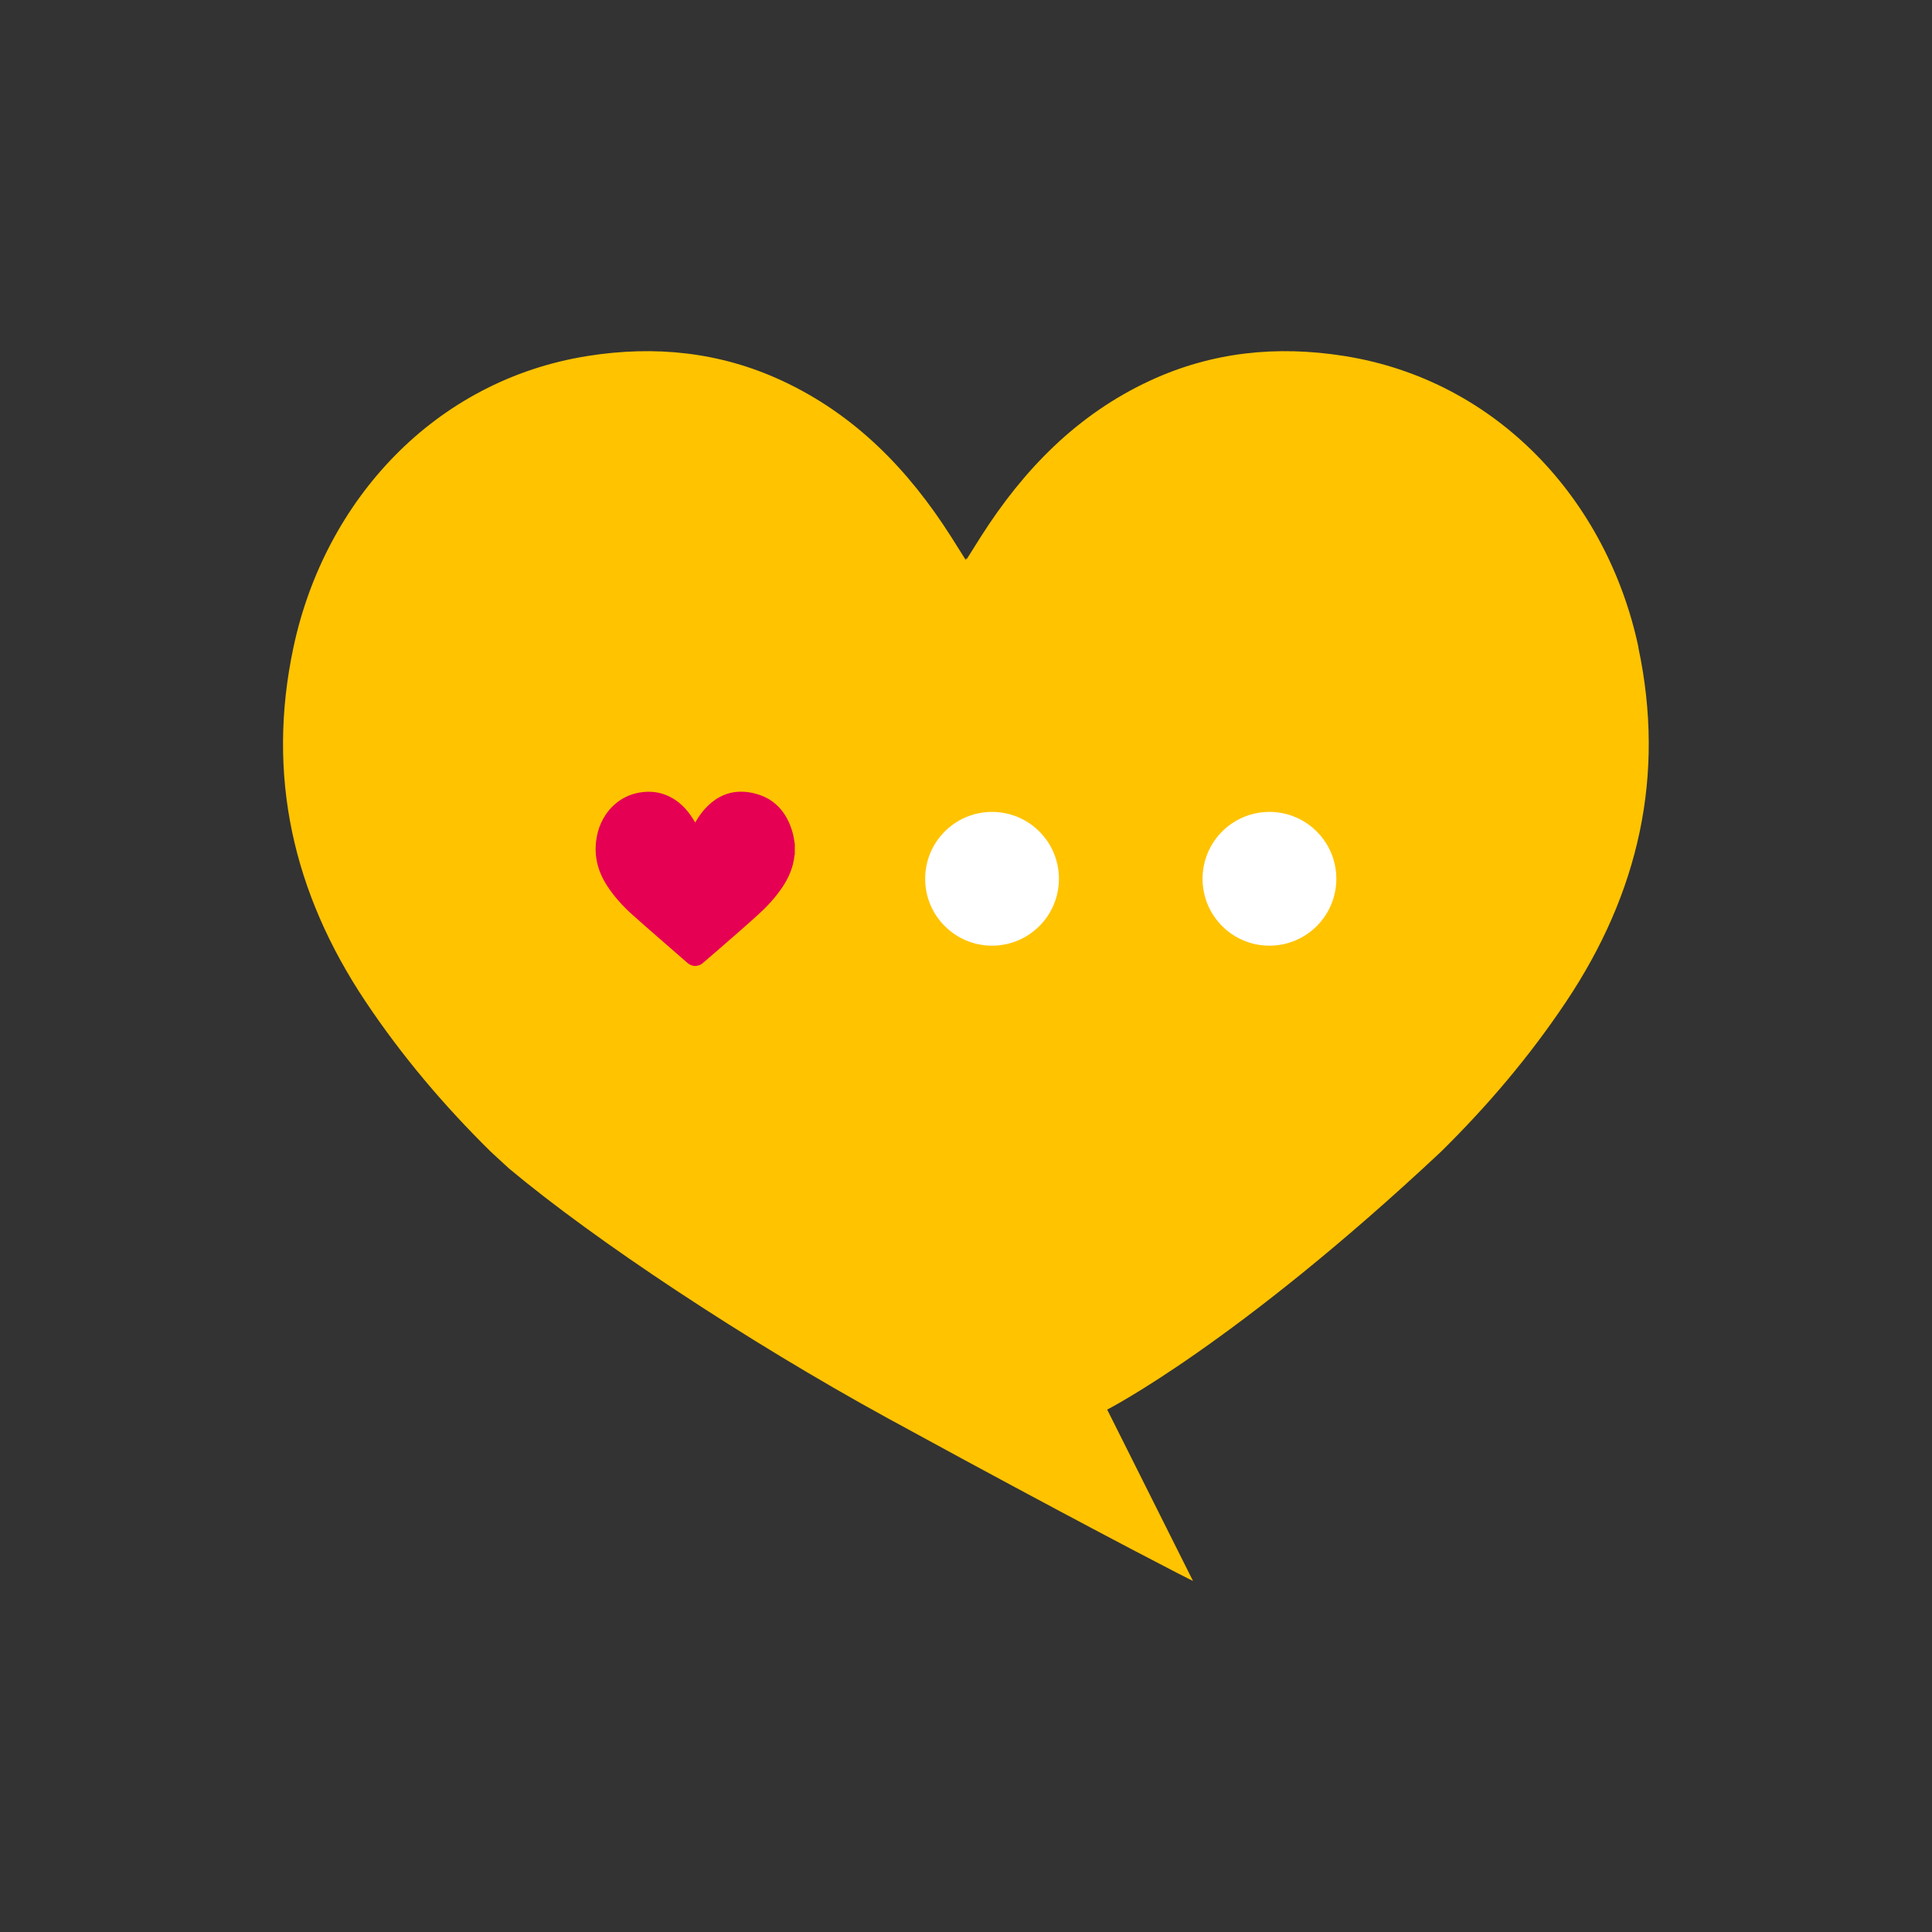 <?xml version="1.0" encoding="UTF-8"?><svg id="Layer_1" xmlns="http://www.w3.org/2000/svg" viewBox="0 0 500 500"><rect x="0" y="0" width="500" height="500" fill="#333333" stroke="none"/><defs><style>.cls-1{fill:#fff;}.cls-2{fill:#ffc300;}.cls-3{fill:#e50054;}</style></defs><g><path class="cls-2" d="M250.16,144.76v-.35c-.06,.09-.11,.18-.16,.27,.04,.06,.06,.11,.1,.17,.02-.03,.04-.06,.06-.09Z"/><path class="cls-2" d="M424.04,167.55c-8.08-38.01-36.47-69.15-76.19-75.43-17.38-2.75-34.15-1.05-50.18,6.37-18.9,8.75-32.77,23.03-43.8,40.36-1.18,1.85-2.34,3.72-3.72,5.91-.02,.03-.04,.06-.06,.09-.04-.06-.06-.11-.1-.17-.03,.06-.06,.11-.1,.17-1.41-2.24-2.58-4.13-3.78-6-11.03-17.33-24.9-31.61-43.8-40.36-16.03-7.42-32.79-9.12-50.18-6.37-39.71,6.28-68.11,37.42-76.19,75.43-7.06,33.22-.05,63.61,18.63,91.6,9.46,14.17,20.42,27.08,32.47,38.94,1.58,1.48,3.09,2.84,4.63,4.26,22.15,18.58,61.55,44.7,98.17,64.74,7.11,3.89,13.8,7.52,20.13,10.95,36.06,19.51,58.83,31.25,58.77,31.09l-22.2-44.33s33.32-17,86.36-66.71c12.05-11.86,23.01-24.76,32.47-38.94,18.68-27.99,25.69-58.38,18.63-91.6Z"/></g><g><circle class="cls-1" cx="328.53" cy="227.43" r="17.31"/><path class="cls-3" d="M205.69,218.29v2.82c-.03,.1-.07,.19-.08,.29-.31,3.04-1.47,5.74-3.16,8.25-1.78,2.63-3.91,4.95-6.25,7.07-3.3,2.99-6.68,5.91-10.04,8.84-1.43,1.25-2.87,2.49-4.32,3.72-1.11,.95-2.75,.94-3.85-.01,0,0-.01-.01-.02-.02-4.77-4.17-9.58-8.3-14.31-12.52-2.45-2.19-4.66-4.63-6.48-7.4-2.69-4.1-3.68-8.53-2.61-13.36,1.22-5.53,5.39-10.03,11.18-10.9,2.53-.38,4.97-.12,7.3,.98,2.74,1.3,4.75,3.39,6.33,5.93,.17,.27,.34,.55,.54,.88,.28-.46,.5-.85,.75-1.23,.25-.38,.51-.75,.78-1.11,3.37-4.37,7.72-6.47,13.23-5.32,5.66,1.18,8.98,4.93,10.48,10.4,.24,.88,.35,1.8,.52,2.7Z"/><circle class="cls-1" cx="256.74" cy="227.43" r="17.31"/></g></svg>